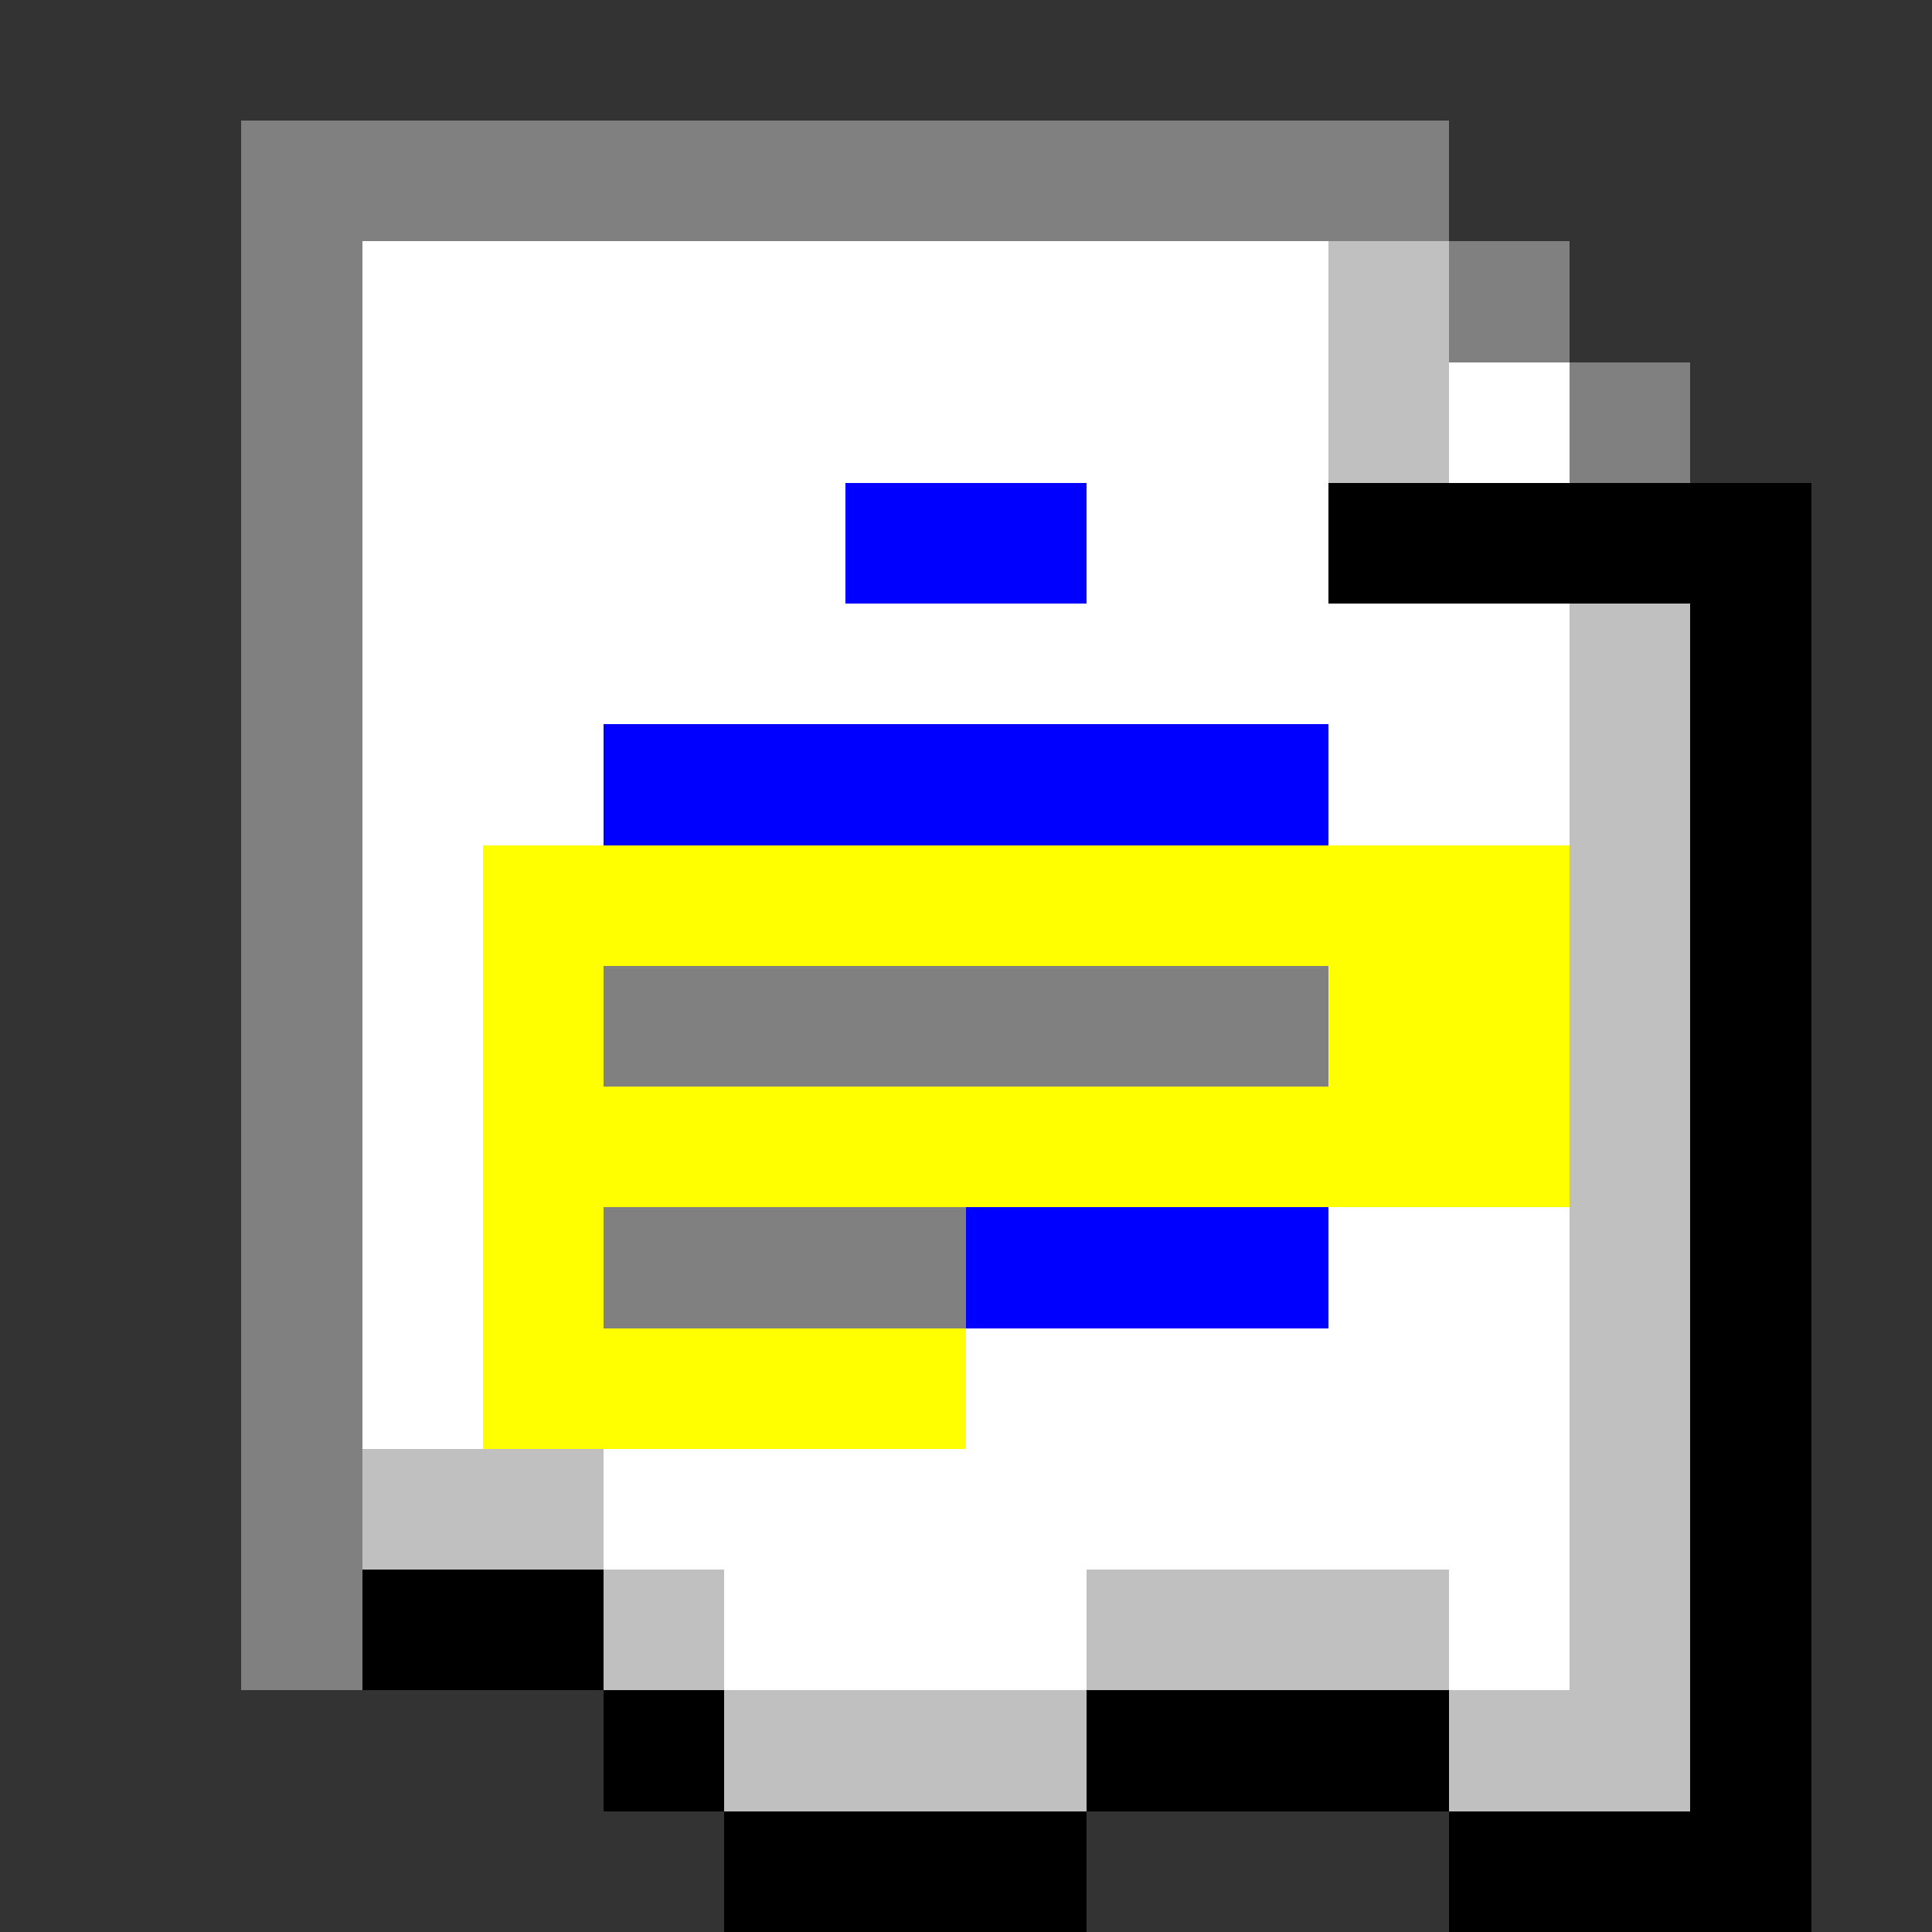 <svg xmlns="http://www.w3.org/2000/svg" shape-rendering="crispEdges" viewBox="0 -0.5 16 16"><rect x="0" y="-0.5" width="16" height="16" fill="#333333" stroke="none"/><path stroke="gray" d="M2 1h10M2 2h1m9 0h1M2 3h1m10 0h1M2 4h1M2 5h1M2 6h1M2 7h1M2 8h1m2 0h6M2 9h1m-1 1h1m2 0h3m-6 1h1m-1 1h1m-1 1h1"/><path stroke="#fff" d="M3 2h8M3 3h8m1 0h1M3 4h4m2 0h2M3 5h10M3 6h2m6 0h2M3 7h1M3 8h1M3 9h1m-1 1h1m7 0h2M3 11h1m4 0h5m-8 1h8m-7 1h3m3 0h1"/><path stroke="silver" d="M11 2h1m-1 1h1m1 2h1m-1 1h1m-1 1h1m-1 1h1m-1 1h1m-1 1h1m-1 1h1M3 12h2m8 0h1m-9 1h1m3 0h3m1 0h1m-8 1h3m3 0h2"/><path stroke="#00f" d="M7 4h2M5 6h6m-3 4h3"/><path stroke="#000" d="M11 4h4m-1 1h1m-1 1h1m-1 1h1m-1 1h1m-1 1h1m-1 1h1m-1 1h1m-1 1h1M3 13h2m9 0h1M5 14h1m3 0h3m2 0h1m-9 1h3m3 0h3"/><path stroke="#ff0" d="M4 7h9M4 8h1m6 0h2M4 9h9m-9 1h1m-1 1h4"/></svg>